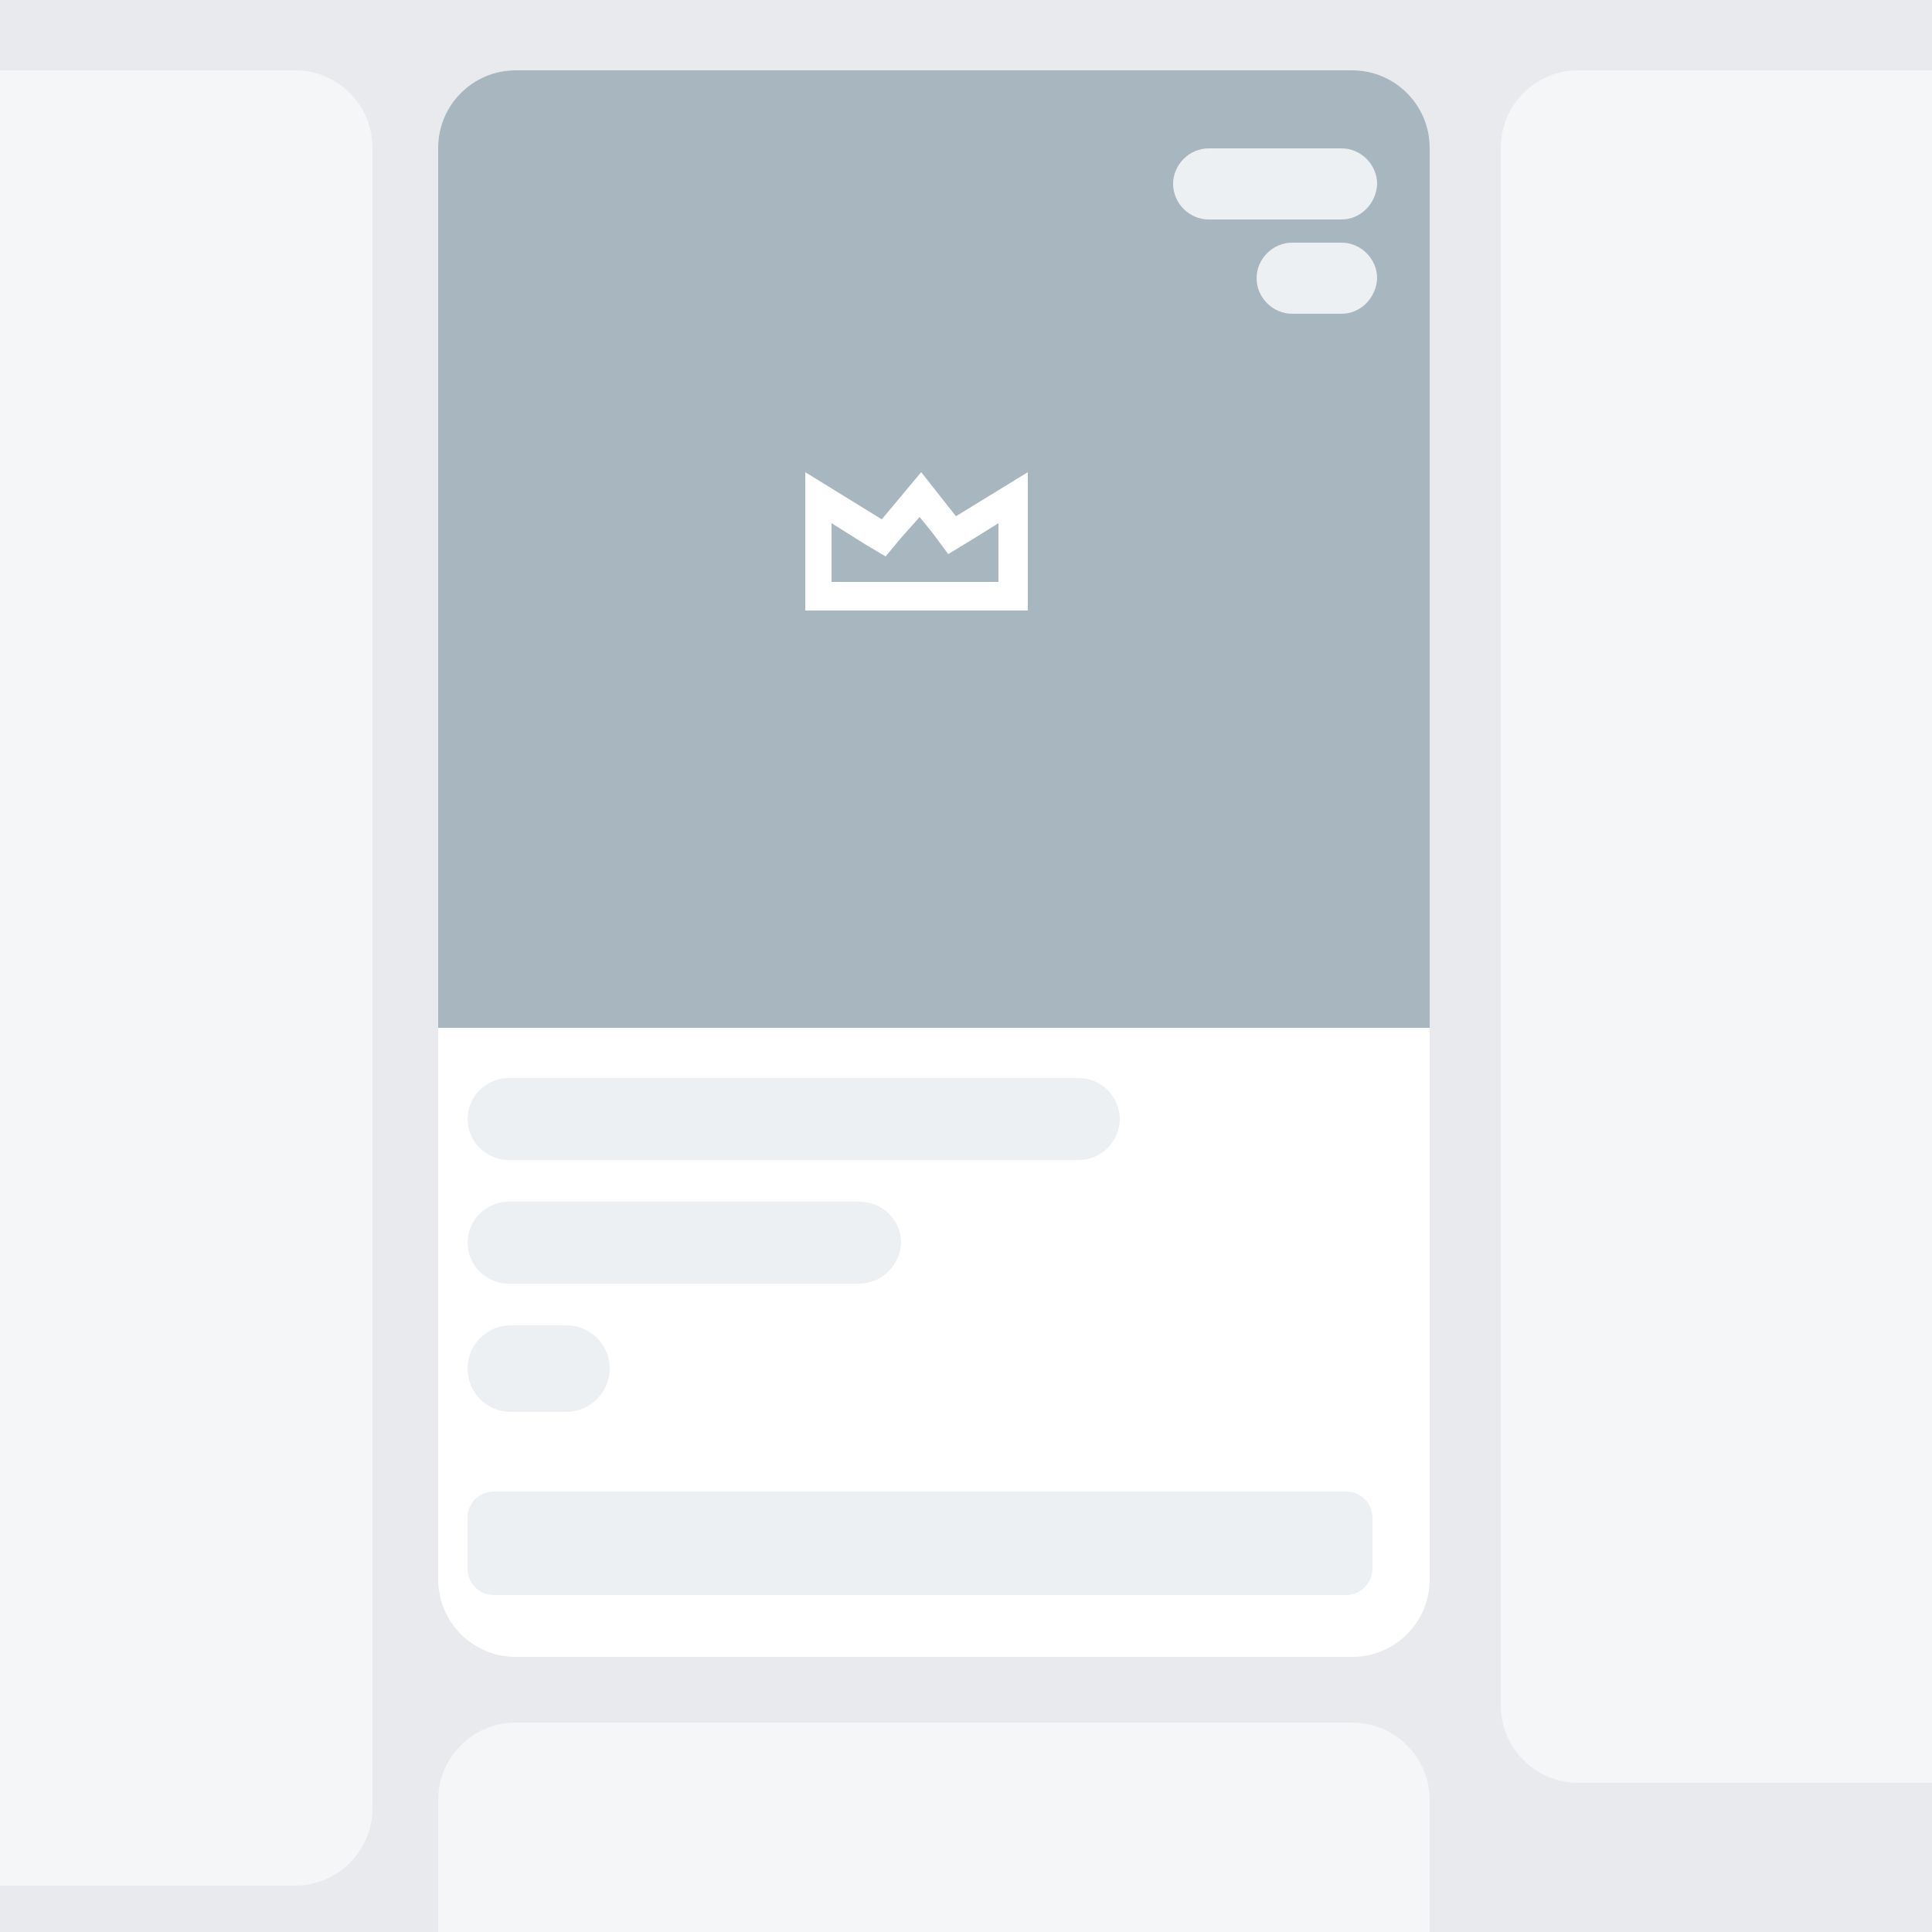 <?xml version="1.0" encoding="utf-8"?>
<!-- Generator: Adobe Illustrator 26.0.0, SVG Export Plug-In . SVG Version: 6.00 Build 0)  -->
<svg version="1.1" id="Layer_1" xmlns="http://www.w3.org/2000/svg" xmlns:xlink="http://www.w3.org/1999/xlink" x="0px" y="0px"
	 viewBox="0 0 250 250" style="enable-background:new 0 0 250 250;" xml:space="preserve">
<style type="text/css">
	.st0{fill:#E9EAED;}
	.st1{fill:#FFFFFF;}
	.st2{opacity:0.55;fill:#FFFFFF;enable-background:new    ;}
	.st3{fill:#EDF0F3;}
	.st4{fill:#A8B6C0;}
</style>
<rect class="st0" width="250" height="250"/>
<path class="st1" d="M175,214.4H66.7c-5.5,0-10-4.5-10-10V19.1c0-5.5,4.5-10,10-10H175c5.5,0,10,4.5,10,10v185.3
	C185,209.9,180.5,214.4,175,214.4z"/>
<path class="st2" d="M312.6,230.7H204.2c-5.5,0-10-4.5-10-10V19.1c0-5.5,4.5-10,10-10h108.3c5.5,0,10,4.5,10,10v201.6
	C322.6,226.2,318.1,230.7,312.6,230.7z"/>
<path class="st2" d="M175,444.5H66.7c-5.5,0-10-4.5-10-10V232.9c0-5.5,4.5-10,10-10H175c5.5,0,10,4.5,10,10v201.6
	C185,440,180.5,444.5,175,444.5z"/>
<path class="st2" d="M38.2,244H-70.2c-5.5,0-10-4.5-10-10V19.1c0-5.5,4.5-10,10-10H38.2c5.5,0,10,4.5,10,10V234
	C48.2,239.5,43.7,244,38.2,244z"/>
<path class="st3" d="M174.2,206.4H63.9c-1.9,0-3.4-1.5-3.4-3.4v-6.6c0-1.9,1.5-3.4,3.4-3.4h110.3c1.9,0,3.4,1.5,3.4,3.4v6.6
	C177.6,204.8,176.1,206.4,174.2,206.4z"/>
<path class="st4" d="M185,133H56.7V19.1c0-5.5,4.5-10,10-10H175c5.5,0,10,4.5,10,10V133z"/>
<path class="st3" d="M139.6,150.1H65.8c-2.9,0-5.3-2.4-5.3-5.3l0,0c0-2.9,2.4-5.3,5.3-5.3h73.8c2.9,0,5.3,2.4,5.3,5.3l0,0
	C144.9,147.7,142.5,150.1,139.6,150.1z"/>
<path class="st3" d="M111.2,166.1H65.8c-2.9,0-5.3-2.4-5.3-5.3l0,0c0-2.9,2.4-5.3,5.3-5.3h45.5c2.9,0,5.3,2.4,5.3,5.3l0,0
	C116.5,163.7,114.1,166.1,111.2,166.1z"/>
<path class="st3" d="M73.3,182.7h-7.2c-3.1,0-5.6-2.5-5.6-5.6l0,0c0-3.1,2.5-5.6,5.6-5.6h7.2c3.1,0,5.6,2.5,5.6,5.6l0,0
	C78.9,180.2,76.3,182.7,73.3,182.7z"/>
<path class="st3" d="M173.6,28.4h-17.2c-2.5,0-4.6-2.1-4.6-4.6l0,0c0-2.5,2.1-4.6,4.6-4.6h17.2c2.5,0,4.6,2.1,4.6,4.6l0,0
	C178.1,26.3,176.1,28.4,173.6,28.4z"/>
<path class="st3" d="M173.6,40.6h-6.4c-2.5,0-4.6-2.1-4.6-4.6l0,0c0-2.5,2.1-4.6,4.6-4.6h6.4c2.5,0,4.6,2.1,4.6,4.6l0,0
	C178.1,38.5,176.1,40.6,173.6,40.6z"/>
<g>
	<path class="st1" d="M119,66.9l1.7,2.1l2,2.7l2.8-1.7l3.7-2.3v7.6h-21.6v-7.6l4.3,2.7l2.7,1.6l2-2.4L119,66.9 M133,61.1l-9.3,5.7
		l-4.5-5.7l-5.1,6.1l-9.9-6.1v17.9H133V61.1L133,61.1z"/>
</g>
</svg>

